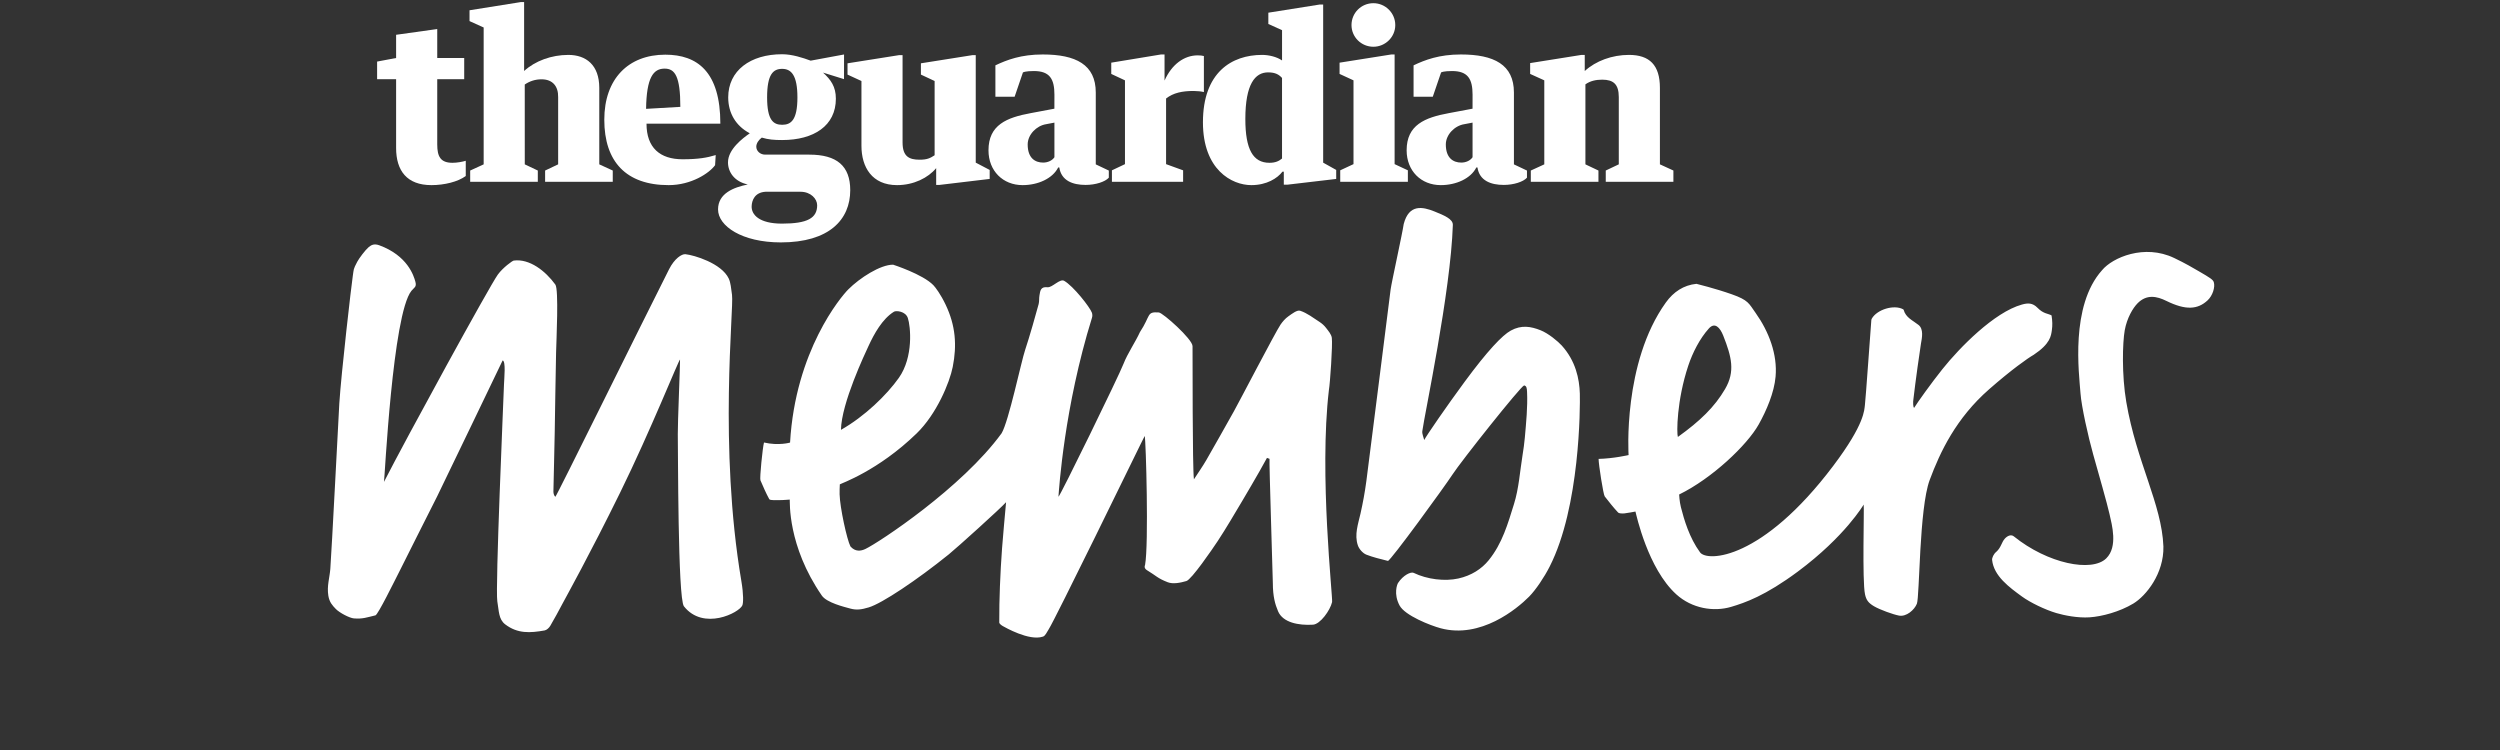 <svg xmlns="http://www.w3.org/2000/svg" width="300" height="90" viewBox="0 0 300 90"><rect x="0" y="0" width="300" height="90" fill="#333333" stroke="none"/><g fill="#fff"><path d="M164.807.383c-1.459 0-2.627 1.168-2.627 2.627 0 1.433 1.168 2.6 2.627 2.6 1.432 0 2.626-1.167 2.626-2.6 0-1.459-1.195-2.627-2.626-2.627"/><path d="M183.697 21.816h8.117v-1.352l-1.564-.742v-9.6c.583-.419 1.273-.562 2.016-.562 1.354 0 1.989.556 1.989 2.096v8.065l-1.564.742v1.352h8.117v-1.352l-1.618-.742v-9.18c0-2.732-1.247-3.953-3.715-3.953-2.015 0-3.979.717-5.305 1.936v-1.934h-.398l-6.154.981v1.3l1.698.77v10.082l-1.618.742v1.351zM160.748 7.52v1.351l1.672.77v10.054l-1.593.743v1.378h8.117v-1.378l-1.591-.743v-13.159h-.398zM153.844 19.023c-.358.295-.769.513-1.511.513-1.964 0-2.892-1.592-2.892-5.253 0-4.191 1.166-5.598 2.731-5.598.876 0 1.312.273 1.671.668v9.67zm0-11.769c-.61-.426-1.564-.666-2.387-.666-3.652 0-7.105 2.094-7.105 8.09 0 5.703 3.478 7.537 5.805 7.537 1.857 0 3.131-.822 3.741-1.618h.158v1.565h.426l5.862-.689v-1.081l-1.565-.874v-18.977h-.398l-6.181.982v1.354l1.645.742v3.635zM133.351 7.52v1.352l1.646.77v10.055l-1.566.742v1.379h8.543v-1.379l-2.044-.742v-7.877c.874-.687 1.964-.904 3.289-.904.426 0 .955.053 1.248.132v-4.325c-.16-.053-.477-.08-.742-.08-1.619 0-3.104 1.062-3.979 3.025v-3.132h-.425l-5.97.984zM122.752 8.689c.352-.156 1.072-.164 1.312-.164 1.909 0 2.467.956 2.467 2.84l-.004 1.677-2.828.531c-2.896.534-5.081 1.413-5.081 4.465 0 2.466 1.732 4.176 4.093 4.176 1.858 0 3.608-.795 4.272-2.121h.132c.239 1.593 1.618 2.097 3.156 2.097 1.194 0 2.348-.373 2.786-.869v-.855l-1.565-.742v-8.624c0-3.342-2.387-4.564-6.367-4.564-2.599 0-4.298.648-5.677 1.305v3.764h2.308l.996-2.916zm3.778 10.181c-.284.419-.822.64-1.353.64-.956 0-1.856-.531-1.856-2.176 0-1.174 1.061-2.254 2.221-2.432l.988-.188v4.156zM172.931 8.689c.35-.156 1.071-.164 1.311-.164 1.91 0 2.466.956 2.466 2.84l-.003 1.677-2.828.531c-2.896.534-5.081 1.413-5.081 4.465 0 2.466 1.732 4.176 4.094 4.176 1.856 0 3.606-.795 4.271-2.121h.133c.239 1.593 1.617 2.097 3.157 2.097 1.193 0 2.347-.373 2.786-.869v-.855l-1.566-.742v-8.624c0-3.342-2.388-4.564-6.366-4.564-2.601 0-4.3.648-5.677 1.305v3.764h2.307l.996-2.916zm3.776 10.181c-.282.419-.82.64-1.353.64-.954 0-1.856-.531-1.856-2.176 0-1.174 1.061-2.254 2.223-2.432l.986-.188v4.156zM103.374 17.492c0 2.574 1.274 4.723 4.272 4.723 1.99 0 3.74-.875 4.695-2.042v2.017h.398l6.022-.718v-1.08l-1.672-.876v-12.899h-.398l-6.181.98v1.354l1.644.769v8.91c-.549.364-.928.534-1.799.534-1.247 0-2.047-.371-2.047-2.069v-10.478h-.424l-6.181.98v1.354l1.671.769v7.772zM97.121 18.555h-5.306c-.584 0-1.061-.424-1.061-.956 0-.396.292-.822.663-1.087.796.238 1.46.293 2.44.293 3.821 0 6.447-1.727 6.447-4.961 0-1.46-.61-2.282-1.539-3.132l2.516.784.005-2.959-4.006.742c-.929-.346-2.228-.77-3.423-.77-3.819 0-6.472 1.964-6.472 5.174 0 1.963.982 3.422 2.467 4.244l.119.073c-.849.584-2.613 1.917-2.613 3.481 0 1.168.77 2.307 2.362 2.652v.005c-1.672.345-3.555 1.056-3.555 2.993 0 1.99 2.865 3.957 7.533 3.957 5.81 0 8.33-2.736 8.33-6.265 0-2.917-1.618-4.268-4.907-4.268m-3.264-10.293c1.088 0 1.833.758 1.833 3.422 0 2.731-.771 3.289-1.833 3.289-1.061 0-1.805-.558-1.805-3.289 0-2.799.744-3.422 1.805-3.422m-.025 18.572c-2.705 0-3.679-1.058-3.635-2.099.029-.715.382-1.642 1.653-1.724h4.218c1.22 0 1.991.847 1.991 1.617 0 1.538-1.149 2.206-4.227 2.206M86.442 14.84c0-6.234-2.766-8.279-6.606-8.279-4.429 0-7.321 2.894-7.321 7.803 0 5.041 2.626 7.851 7.72 7.851 2.732 0 4.886-1.438 5.576-2.393l.075-1.214c-1.036.318-2.096.505-3.98.505-2.706 0-4.327-1.384-4.324-4.272h8.86zm-6.685-6.606c1.22 0 1.883.887 1.883 4.59l-4.111.238c.056-3.781.874-4.828 2.228-4.828"/><path d="M56.42 21.816h8.117v-1.352l-1.564-.742-.003-9.578c.592-.408 1.269-.627 2.011-.627 1.354 0 2.022.854 1.997 2.14v8.065l-1.564.742v1.352h8.117v-1.352l-1.617-.742v-9.18c0-2.732-1.576-3.953-3.714-3.953-2.016 0-3.984.717-5.312 1.936h.006v-8.275h-.398l-6.153.982v1.299l1.697.768v16.424l-1.618.742v1.351zM47.533 17.758c0 2.732 1.298 4.457 4.242 4.457 1.539 0 3.18-.398 4.115-1.095v-1.827c-.389.125-1.062.243-1.592.243-1.432 0-1.83-.742-1.83-2.202v-7.826h3.236v-2.547h-3.236v-3.476l-4.935.69v2.785l-2.281.43v2.117h2.281v8.251z"/></g><path fill="#fff" d="M159.468 46.802c.14-.771.461-5.438.351-6.26-.056-.423-.413-.827-.693-1.194-.212-.279-.488-.527-.782-.717-.756-.488-1.494-1.07-2.327-1.341-.369-.121-.989.371-1.429.681-.362.256-.675.619-.929.99-.611.897-5.009 9.363-5.587 10.387-1.1 1.95-2.186 3.909-3.305 5.846-.452.782-.976 1.522-1.496 2.325-.186-1.407-.152-14.764-.167-15.986-.011-.837-3.528-3.976-4.044-4.039-1.504-.105-.936.337-2.271 2.365-.52 1.151-1.502 2.592-1.955 3.771-.566 1.474-7.678 16.03-7.821 15.983.072-.914.686-10.738 4.021-21.469.067-.184.061-.435-.006-.62-.235-.658-2.227-3.198-3.33-3.825-.516-.293-1.434.834-1.994.771-.855-.098-.87.442-.966.965-.065.346-.012.719-.1 1.055-.272 1.024-1.139 4.078-1.615 5.48-.476 1.402-1.974 8.588-2.829 10.021-4.758 6.542-14.717 13.107-16.343 13.884-.542.26-1.215.364-1.798-.303-.413-.791-1.262-4.651-1.301-6.26-.012-.301.012-.896.026-1.187.103-.098 4.573-1.604 9.223-6.119 2.388-2.317 3.952-6.081 4.326-7.973.52-2.621.341-4.97-.851-7.469-.586-1.235-1.217-2.078-1.469-2.338-1.277-1.322-4.833-2.463-4.833-2.463-1.537-.011-4.013 1.597-5.379 2.964-.885.885-6.353 7.367-6.988 18.382 0 0-1.357.405-3.129-.008-.167.63-.535 4.288-.427 4.535.333.764.658 1.534 1.058 2.261.104.188.998.104 1.239.117.239.015 1.221-.064 1.221-.064.034.227-.293 5.517 3.85 11.52.594.858 2.691 1.36 3.419 1.559.729.2 1.317.13 2.22-.144 1.59-.482 5.756-3.262 9.594-6.358.991-.8 6.302-5.6 6.876-6.262-.159 1.839-.343 3.675-.481 5.515-.115 1.529-.196 3.063-.257 4.594-.058 1.439-.083 2.879-.079 4.32 0 .153.261.347.444.446.205.113 3.135 1.808 4.777 1.261.296-.063.484-.535.715-.889.781-1.207 10.419-20.976 11.06-22.281l.459-.914c.147.541.492 13.028.043 15.47-.148.351.067.539.22.633 1.149.694 1.258.968 2.497 1.449.641.249 1.528.067 2.24-.142.62-.183 3.106-3.807 3.767-4.809 1.044-1.586 1.997-3.234 2.972-4.865.7-1.17 1.378-2.354 2.059-3.536.299-.519.582-1.045.872-1.569l.306.113c-.055.397.396 14.242.399 14.936.005 1.563.264 2.509.629 3.363.574 1.347 2.449 1.712 4.19 1.603.869-.055 2.06-1.716 2.291-2.714.108-.482-1.578-15.338-.383-25.447m-55.244-5.285c.664-1.445 1.66-3.254 3.053-4.111.257-.159 1.383-.06 1.661.75.339.999.697 4.686-1.08 7.195-1.448 2.041-4.087 4.617-6.942 6.232.054-3.208 2.901-9.179 3.308-10.066M82.254 30.505c-.446-.046-1.314.518-1.965 1.804-3.602 7.135-13.569 27.377-13.648 27.31-.149-.129-.235-.41-.232-.624.042-2.389.122-4.775.159-7.163.019-1.185.115-7.536.162-9.529.037-1.517.334-7.574-.087-8.153-1.191-1.638-3.094-3.131-4.995-2.881-.161.021-1.303.85-1.908 1.681-.985 1.359-11 19.664-13.662 24.876.093-.432 1.032-20.099 3.29-22.921.326-.407.652-.449.481-1.089-.198-.748-.961-3.143-4.326-4.379-.603-.221-.945-.066-1.302.238-.388.33-1.135 1.324-1.352 1.738-.5.954-.4.847-.534 1.7-.157 1.002-1.39 11.675-1.617 15.297-.038.602-.934 18.048-1.081 19.876-.086 1.06-.422 2.033-.237 3.19.126.785.479 1.166.899 1.601.437.453 1.642 1.09 2.175 1.132 1.071.081 1.522-.117 2.58-.367.3-.072 2.232-4.011 2.97-5.459.493-.969 3.421-6.841 4.422-8.792.327-.637 7.87-16.339 7.87-16.339.403.08.188 2.128.164 2.86-.07 2.019-1.056 24.413-.803 26.043.203 1.161.144 2.158.951 2.771 1.492 1.134 2.981 1.034 4.721.729.255-.044.539-.31.681-.549.526-.884 1.004-1.795 1.489-2.702.414-.776 3.266-5.9 6.911-13.32 3.646-7.419 7.045-15.966 7.175-15.938.026.406-.292 7.837-.269 8.951.039 1.813-.007 19.714.735 20.659 2.332 2.964 6.646.777 7.014-.118.114-.279.157-1.264-.122-2.911-2.739-16.169-.88-32.642-1.121-34.345-.107-.758-.158-1.461-.393-1.957-.871-1.84-4.175-2.816-5.195-2.92M246.225 39.608c.079-.549.067-1.102-.039-1.758-.422-.239-.968-.178-1.679-.909-.603-.618-1.166-.592-1.877-.394-3.331.926-7.487 5.177-9.54 7.75-1.312 1.64-3.047 4.063-3.389 4.639-.135-.01-.154-.715-.089-1.055.203-1.804.806-6.116.899-6.619.137-.75.338-1.769-.286-2.267-.688-.551-1.537-.866-1.791-1.828l-.069-.058c-1.087-.585-3.119.02-3.752 1.131-.064.114-.06.271-.071.41-.055.611-.669 9.37-.753 9.944s.027 2.231-3.794 7.3c-8.536 11.326-15.135 11.555-15.987 10.392-1.288-1.756-1.921-3.936-2.301-5.429-.176-.689-.209-1.518-.209-1.518 3.95-1.927 8.158-5.93 9.544-8.402.938-1.677 1.857-3.814 2.027-5.736.237-2.661-.797-5.402-2.401-7.657-.812-1.142-.856-1.525-2.85-2.229-1.992-.704-4.246-1.256-4.246-1.256-1.529.152-2.753.964-3.669 2.239-5.205 7.242-4.473 18.309-4.473 18.309s-1.778.415-3.599.461c-.002.653.565 4.285.733 4.498.515.654 1.024 1.317 1.596 1.922.146.153.516.131.756.121.24-.013 1.337-.225 1.337-.225.102.387 1.489 6.854 4.91 9.946 1.866 1.687 4.467 2.117 6.567 1.495 1.664-.494 4.097-1.328 8.017-4.242 5.678-4.224 7.893-8.034 7.893-8.034.079.445-.192 9.146.161 10.771.149.684.396 1.024 1.067 1.424.716.426 2.338 1.004 3.02 1.129.87.16 1.833-.672 2.136-1.422.337-.838.271-11.438 1.532-14.836 1.255-3.381 3.169-7.428 7.143-10.908 2.651-2.321 4.605-3.712 5.341-4.129 2.004-1.332 2.087-2.278 2.185-2.97m-43.631 4.268c.52-1.557 1.373-3.242 2.468-4.458.712-.792 1.335-.131 1.728.862 1.004 2.544 1.449 4.295.222 6.398-1.262 2.162-3.003 3.844-5.668 5.756-.156-.448-.145-4.377 1.25-8.558M260.886 30.953c-3.558-1.698-7.372-.06-8.64 1.472-3.842 4.287-2.758 12.399-2.585 14.783.112 1.564.924 5.196 1.526 7.338.603 2.141 1.688 5.93 1.959 7.162.274 1.239 1.032 3.894-.397 5.298-1.722 1.693-7.011.646-11.093-2.644-.319-.255-.751-.078-1.076.275-.396.432-.444 1.071-1.029 1.586-.311.245-.522.723-.498.97.203 1.932 2.053 3.276 3.573 4.384 1.009.736 2.806 1.6 4.133 1.991.961.281 2.558.607 3.997.512 1.479-.098 3.603-.666 5.235-1.647 1.553-.934 3.691-3.619 3.618-6.854-.195-5.086-3.218-10.097-4.454-17.336-.555-3.252-.453-7.119-.187-8.607.269-1.485.977-2.667 1.542-3.241 1.098-1.11 2.308-.848 3.451-.287 2.341 1.153 3.765 1.034 4.947-.061.612-.567.93-1.597.747-2.184-.094-.304-.437-.523-1.799-1.313-.725-.42-1.573-.93-2.97-1.597M187.417 41.47c-.446-.495-1.6-1.462-2.552-1.84-1.162-.46-2.29-.664-3.576.043-1.015.559-2.787 2.414-5.547 6.162-2.153 2.924-4.562 6.421-4.835 6.965-.082-.357-.273-.727-.229-1.065.25-1.922 3.41-16.731 3.664-24.746.021-.704-1.039-1.145-2.204-1.614-1.425-.573-3.06-.917-3.693 1.51-.141 1.043-1.46 7.013-1.57 7.847-.146 1.114-2.55 20.292-2.914 23.012-.174 1.302-.411 2.599-.7 3.881-.286 1.264-.752 2.524-.32 3.812.149.45.597.956 1.03 1.125.778.303 1.628.508 2.54.736l.009-.001.029.01c.272.068 6.817-8.932 7.727-10.333 1.056-1.628 8.223-10.645 8.618-10.723.277.068.333.255.354.79.083 1.819-.112 3.675-.269 5.491-.062.696-.161 1.392-.273 2.083-.316 1.964-.44 3.99-1.027 5.87-.73 2.34-1.396 4.722-3.034 6.742-.842 1.041-2.075 1.846-3.643 2.193-1.627.361-3.738.11-5.364-.677-.329-.161-1.258.274-1.874 1.217-.098.148-.561 1.294.182 2.693.641 1.207 3.701 2.409 4.941 2.741 4.791 1.279 9.137-2.316 10.599-3.789.814-.82 1.83-2.345 2.474-3.614 3.646-7.162 3.665-19.138 3.621-20.759-.051-1.772-.504-3.925-2.164-5.762"/></svg>